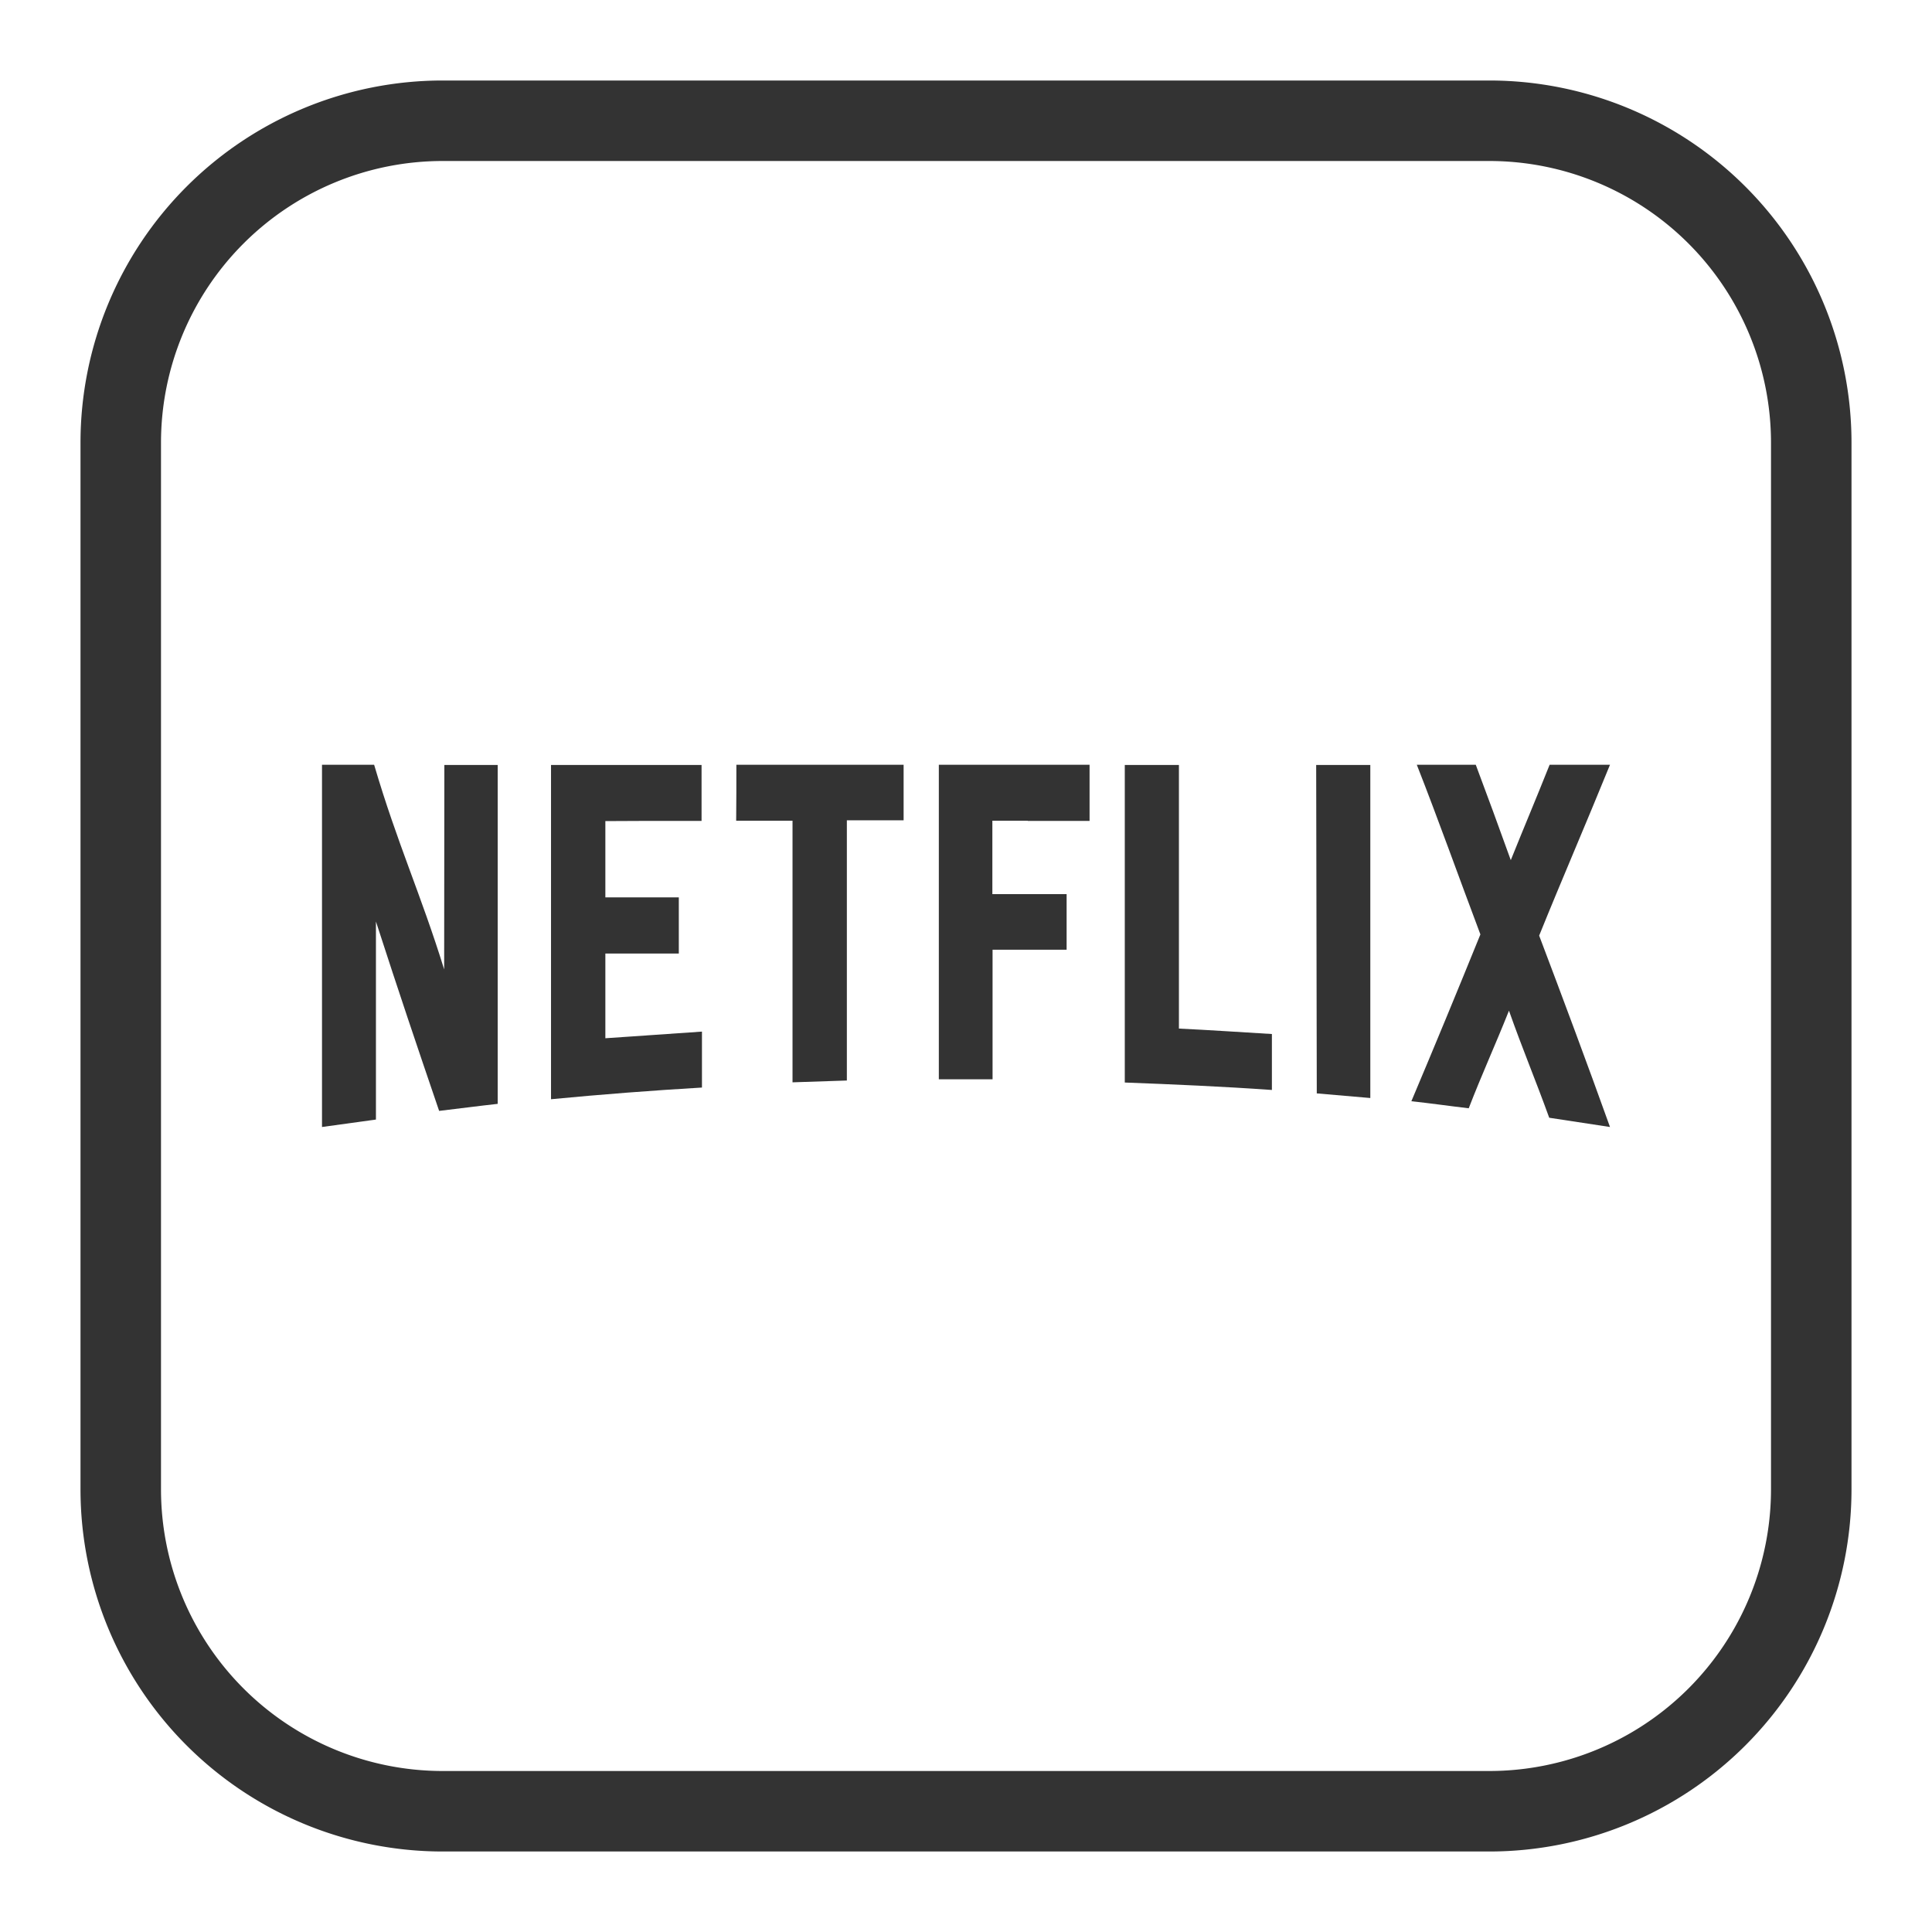 <svg id="ee44f6e6-93f7-4580-a86f-976aff16eae5" data-name="Laag 1" xmlns="http://www.w3.org/2000/svg" width="96" height="96" viewBox="0 0 96 96"><defs><style>.b37b1e50-c518-4a30-ba89-f9151fd7ed01{fill:none;}.\36 7f600bd-02c1-4d44-8345-02da71374b42{fill:#333;}</style></defs><title>app_netflix_v1</title><rect class="b37b1e50-c518-4a30-ba89-f9151fd7ed01" width="96" height="96"/><path class="67f600bd-02c1-4d44-8345-02da71374b42" d="M51.07,40.79h3.07c0-.79,0-2,0-2.79H46.65V53.63h2.67c0-2.21,0-4.23,0-6.44H53c0-.79,0-2,0-2.76H49.31c0-1.42,0-2.22,0-3.65h1.76Z"/><path class="67f600bd-02c1-4d44-8345-02da71374b42" d="M36.58,40.78h2.8c0,4.46,0,8.54,0,13l2.7-.09c0-4.44,0-8.49,0-12.93H44.9c0-.79,0-2,0-2.76H36.59C36.59,38.82,36.59,40,36.58,40.78Z"/><path class="67f600bd-02c1-4d44-8345-02da71374b42" d="M32.26,40.79h2.6c0-.81,0-2,0-2.78H27.38q0,8.3,0,16.61,3.75-.36,7.5-.58c0-.81,0-2,0-2.78l-4.8.33c0-1.49,0-2.72,0-4.21,1.18,0,2.44,0,3.65,0,0-.81,0-2,0-2.79l-3.65,0c0-1.49,0-2.3,0-3.79Z"/><path class="67f600bd-02c1-4d44-8345-02da71374b42" d="M22.07,48.17c-1.16-3.75-2.32-6.23-3.48-10.17H16V56l2.68-.37c0-3.76,0-6.07,0-9.84,1.2,3.7,1.94,5.89,3.14,9.41.94-.11,2-.25,2.91-.35q0-8.42,0-16.84H22.08C22.08,41.84,22.07,44.33,22.07,48.17Z"/><path class="67f600bd-02c1-4d44-8345-02da71374b42" d="M65.43,54.33l2.66.23q0-8.27,0-16.55H65.4Q65.41,46.17,65.43,54.33Z"/><path class="67f600bd-02c1-4d44-8345-02da71374b42" d="M80,38H77c-.73,1.83-1.23,3-1.93,4.74-.65-1.81-1.09-3-1.74-4.74H70.4c1.08,2.75,2.06,5.51,3.16,8.43-1.14,2.81-2.29,5.59-3.43,8.29.94.1,1.91.24,2.85.35.67-1.73,1.29-3.07,2-4.85.67,1.9,1.29,3.36,2,5.32L80,56c-1.14-3.18-2.38-6.5-3.52-9.51C77.62,43.67,78.78,41,80,38Z"/><path class="67f600bd-02c1-4d44-8345-02da71374b42" d="M58.58,51.11c0-4.51,0-8.59,0-13.1H55.89c0,5.26,0,10.52,0,15.78,2.4.09,4.91.2,7.31.37,0-.81,0-2,0-2.78C61.67,51.29,60.09,51.18,58.58,51.11Z"/><path class="67f600bd-02c1-4d44-8345-02da71374b42" d="M74,4H22A18,18,0,0,0,4,22V74A18,18,0,0,0,22,92H74A18,18,0,0,0,92,74V22A18,18,0,0,0,74,4ZM88,74A14,14,0,0,1,74,88H22A14,14,0,0,1,8,74V22A14,14,0,0,1,22,8H74A14,14,0,0,1,88,22Z"/></svg>